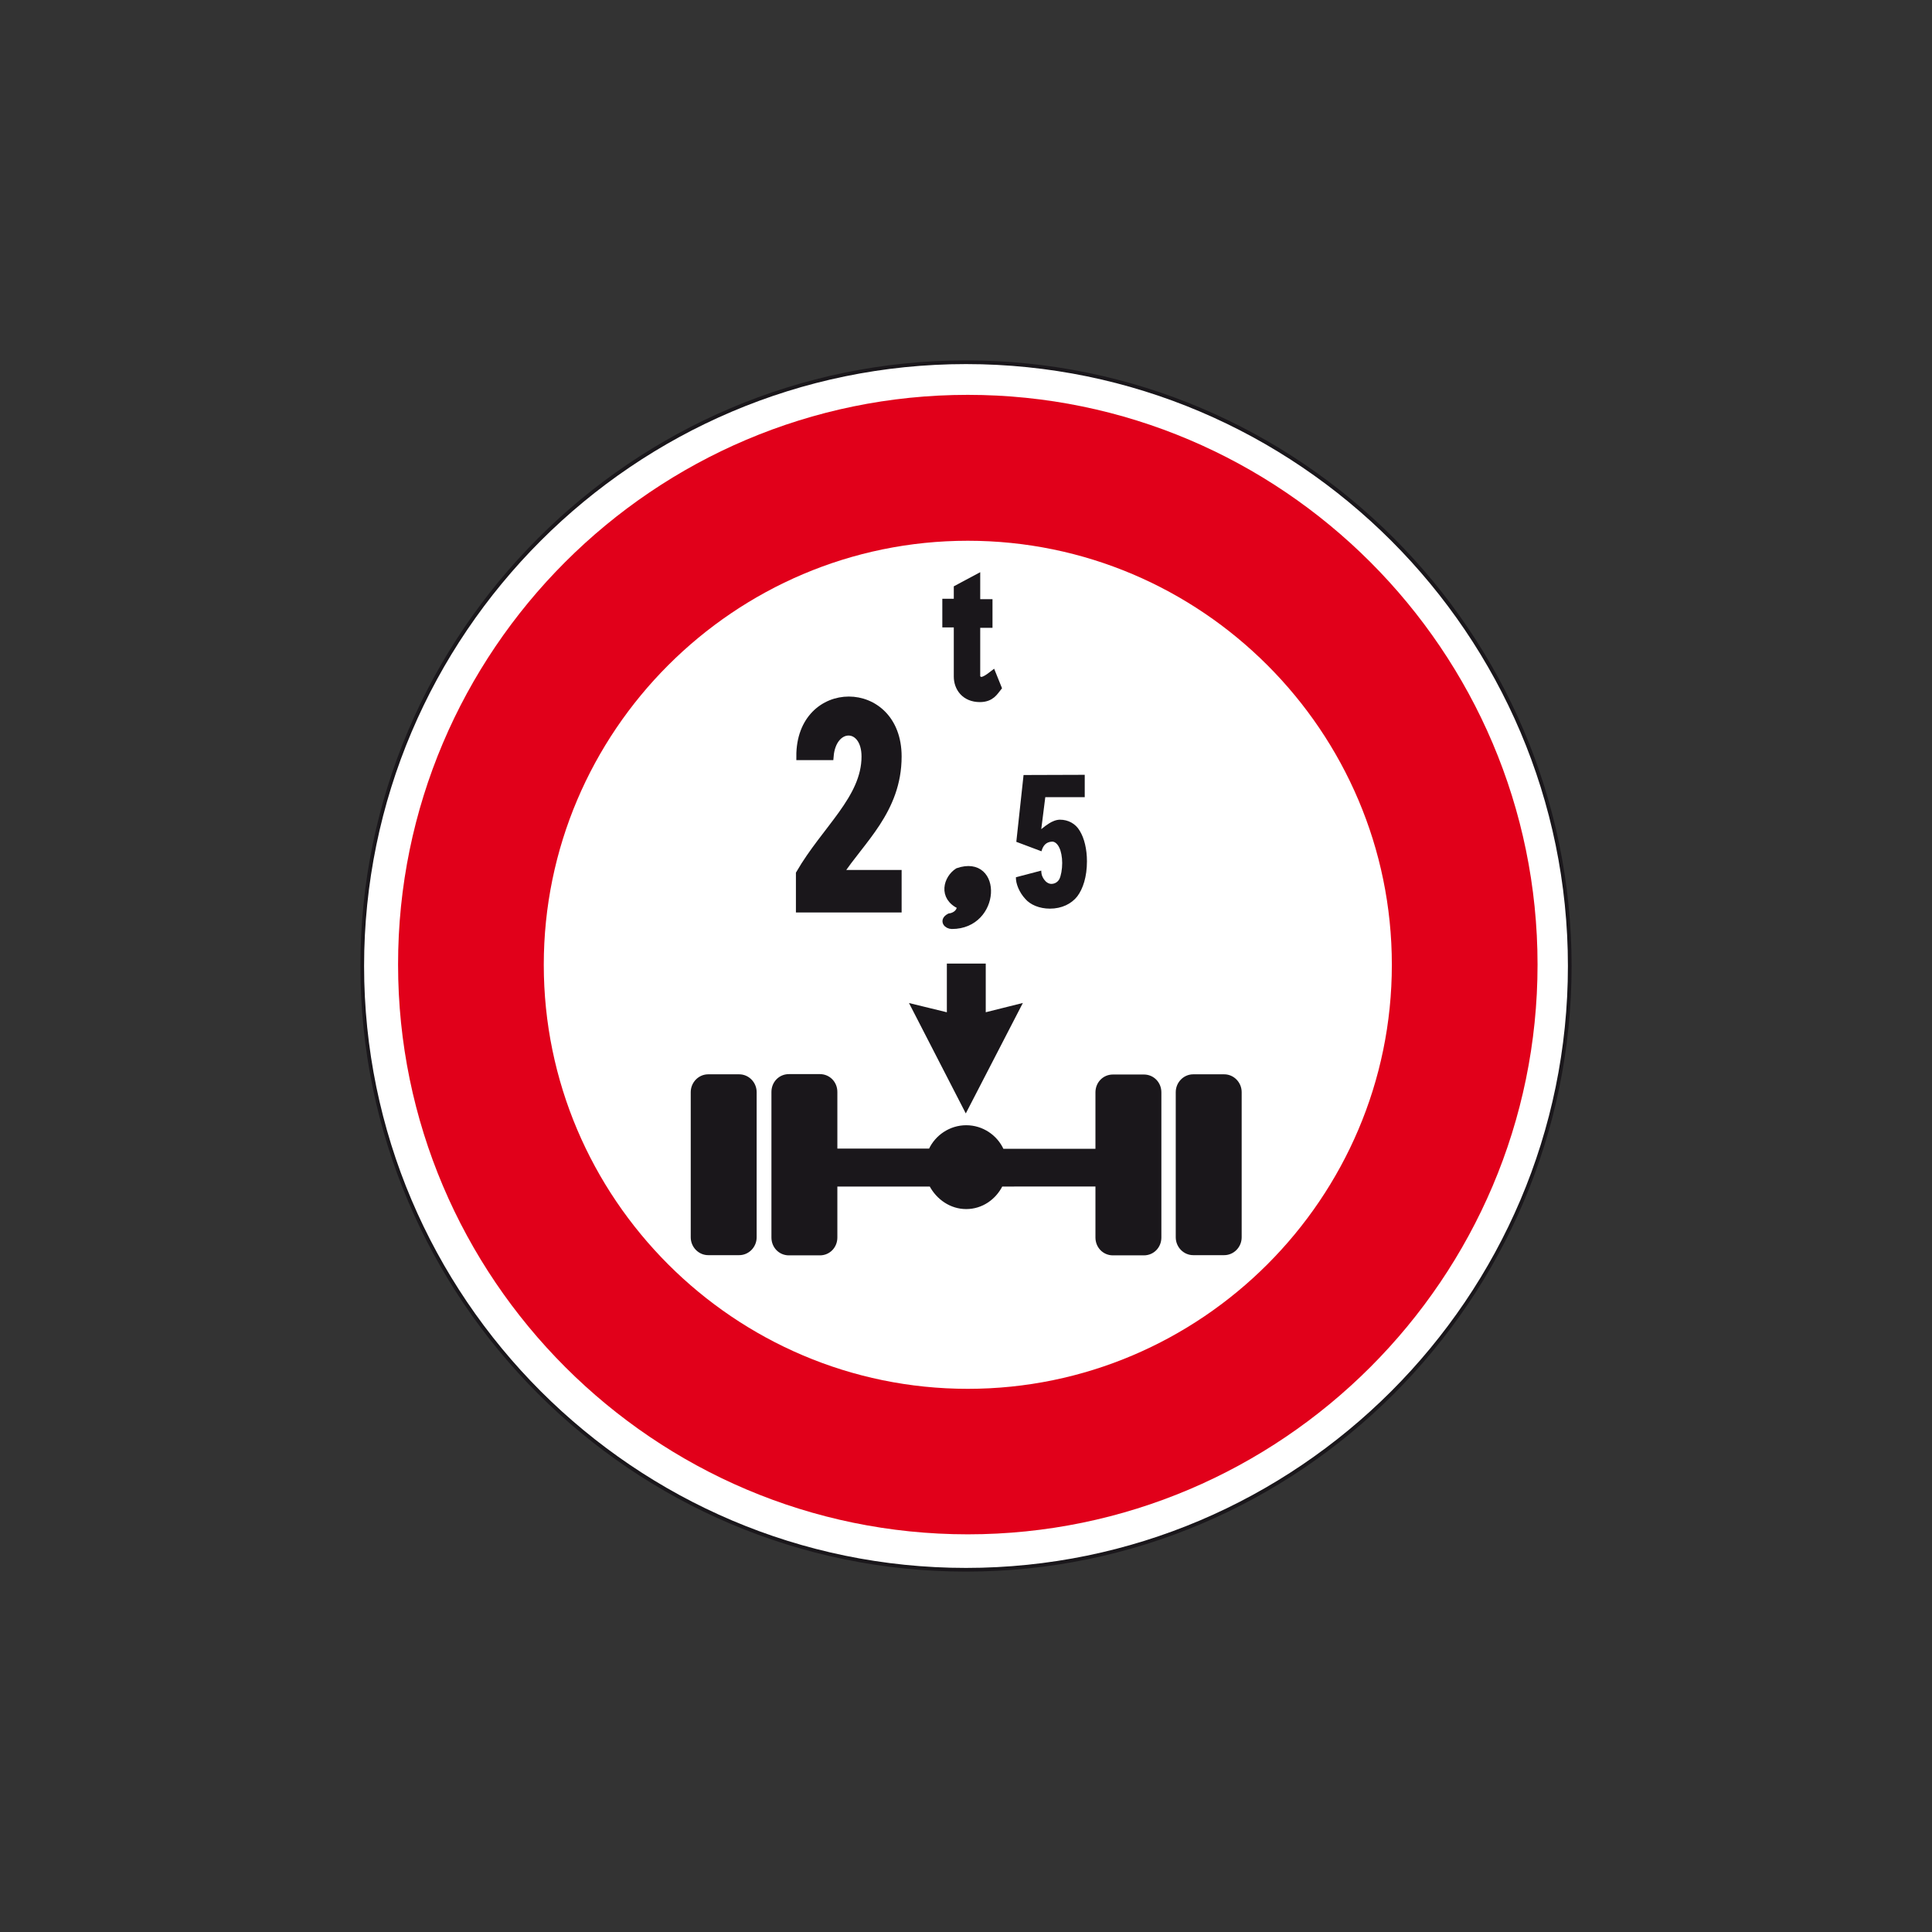 <?xml version="1.0" encoding="utf-8"?>
<!-- Generator: Adobe Illustrator 19.2.0, SVG Export Plug-In . SVG Version: 6.00 Build 0)  -->
<svg version="1.1" id="Livello_1" xmlns="http://www.w3.org/2000/svg" xmlns:xlink="http://www.w3.org/1999/xlink" x="0px" y="0px"
	 viewBox="0 0 960 960" style="enable-background:new 0 0 960 960;" xml:space="preserve">
<rect x="0" y="0" width="960" height="960" fill="#333333" stroke="none"/>
<style type="text/css">
	.st0{fill-rule:evenodd;clip-rule:evenodd;fill:#FFFFFF;stroke:#1A171B;stroke-width:1.829;stroke-miterlimit:2.613;}
	.st1{fill-rule:evenodd;clip-rule:evenodd;fill:#E1001A;}
	.st2{fill-rule:evenodd;clip-rule:evenodd;fill:#FFFFFF;}
	.st3{fill-rule:evenodd;clip-rule:evenodd;fill:#1A171B;stroke:#1A171B;stroke-width:3.626;stroke-miterlimit:2.613;}
	.st4{fill-rule:evenodd;clip-rule:evenodd;fill:#1A171B;}
	.st5{fill-rule:evenodd;clip-rule:evenodd;fill:#1A171B;stroke:#1A171B;stroke-width:4.532;stroke-miterlimit:2.613;}
	.st6{fill-rule:evenodd;clip-rule:evenodd;fill:#1A171B;stroke:#1A171B;stroke-width:1.36;stroke-miterlimit:2.613;}
</style>
<g>
	<path class="st0" d="M480,180c165.2,0,300,134.8,300,300c0,165.2-134.8,300-300,300S180,645.2,180,480C180,314.8,314.8,180,480,180
		L480,180z"/>
	<path class="st1" d="M480.9,196.2c155.9,0,283.1,127.2,283.1,283.1c0,155.9-127.2,283.1-283.1,283.1
		c-155.9,0-283.1-127.2-283.1-283.1C197.7,323.4,324.9,196.2,480.9,196.2L480.9,196.2z"/>
	<path class="st2" d="M480.9,268.7c116.1,0,210.7,94.7,210.7,210.7s-94.7,210.7-210.7,210.7c-116.1,0-210.7-94.7-210.7-210.7
		S364.8,268.7,480.9,268.7L480.9,268.7z"/>
	<polygon class="st3" points="479.9,549.3 455.1,501.1 472.3,505.3 472.3,480.6 488,480.6 488,505.3 504.8,501.1 479.9,549.3 	"/>
	<path class="st2" d="M424.9,416.4c0,4.3,0.9,8.3,2.3,10.9c1.7,3,3.8,4.8,5.9,4.8c2.3,0,4.5-1.8,6.1-4.3c1.6-3,2.6-7,2.6-11.4
		c0-4.3-1-8.3-2.6-10.9c-1.6-3-3.8-4.8-6.1-4.8c-2.4,0-4.5,1.8-5.9,4.3C425.7,408.1,424.9,412.1,424.9,416.4L424.9,416.4z"/>
	<path class="st4" d="M505,418.3l3.6-33.2L539,385v11.1h-19.6l-2,15.9c1.8-1.5,2.3-1.8,3.8-2.8c1.5-1,3.6-1.9,5.5-1.9
		c4,0,7.7,1.9,9.8,5.5c2.3,3.7,3.6,9.2,3.6,15.2c0,7.7-2,13.7-4.8,17.4c-2.9,3.7-7.7,6.1-13.6,6.1c-5.3,0-9.8-2-12.2-4.8
		c-3-3.2-4.8-7.6-4.7-10.8l12.6-3.3c0,2.2,0.7,3.4,1.4,4.4c0.8,1.2,2.2,2.2,3.6,2.2c1.7,0,3.2-0.9,4-2.4c0.8-1.6,1.4-4.8,1.4-8
		c0-3-0.6-5.9-1.4-7.5c-0.8-1.8-2.2-3.2-3.7-3.1c-2.9,0.2-4.4,1.9-5.2,4.8L505,418.3L505,418.3z"/>
	<path class="st3" d="M473,459.8c-2.3,0-4.5-2.3-1.2-4.1c3.5-0.5,5.8-3,5.4-5.7c-9.4-4.3-6.5-13.5-1.2-16.9
		C496.4,426.1,495.5,459.8,473,459.8L473,459.8z"/>
	<path class="st5" d="M486.9,346.6c-7.2,0-10.7-5.1-10.7-10.4v-26.7h-5.7v-9.7h5.7v-7.1l8.6-4.6v11.9h6.1v9.7h-6.1v26.9
		c1.8,3.5,4.8,1.9,8.2-0.7l2.3,5.7C493.9,343.3,492.3,346.6,486.9,346.6L486.9,346.6z"/>
	<path class="st6" d="M351.9,534.5h15.4c4.4,0,8,3.7,8,8.2v72.1c0,4.5-3.6,8.2-8,8.2h-15.4c-4.4,0-8-3.7-8-8.2v-72.1
		C343.9,538.2,347.5,534.5,351.9,534.5L351.9,534.5z"/>
	<path class="st6" d="M592.9,534.5h15.4c4.4,0,8,3.7,8,8.2v72.1c0,4.5-3.6,8.2-8,8.2h-15.4c-4.4,0-8-3.7-8-8.2v-72.1
		C584.9,538.2,588.5,534.5,592.9,534.5L592.9,534.5z"/>
	<path class="st6" d="M498.1,571.4c-3.1-6.8-10-11.6-18-11.6c-7.9,0-14.9,4.8-18,11.6h-46.7v-28.8c0-4.6-3.5-8.2-8-8.2H392
		c-4.5,0-8,3.6-8,8.2v72.3c0,4.6,3.5,8.2,8,8.2h15.4c4.5,0,8-3.6,8-8.2v-26h47c3.5,6.6,10.1,11.2,17.7,11.2
		c7.7,0,14.2-4.6,17.5-11.2H545v26c0,4.6,3.5,8.2,8,8.2h15.4c4.5,0,8-3.6,8-8.2v-72.1c0-4.6-3.5-8.2-8-8.2h-15.4c-4.5,0-8,3.6-8,8.2
		v28.7H498.1L498.1,571.4z"/>
	<path class="st3" d="M397.3,451.6c0-7,0-9.8,0-17.5c12.8-22.1,32.6-37.3,32.6-58.2c0-16.3-16.2-16.3-17.5,0c-4.3,0-10,0-14.9,0
		c-0.2-37.3,48.7-37.3,48.7,0c0,26.8-18.6,41.9-29.1,58.2h29.1v17.5H397.3L397.3,451.6z"/>
</g>
</svg>
